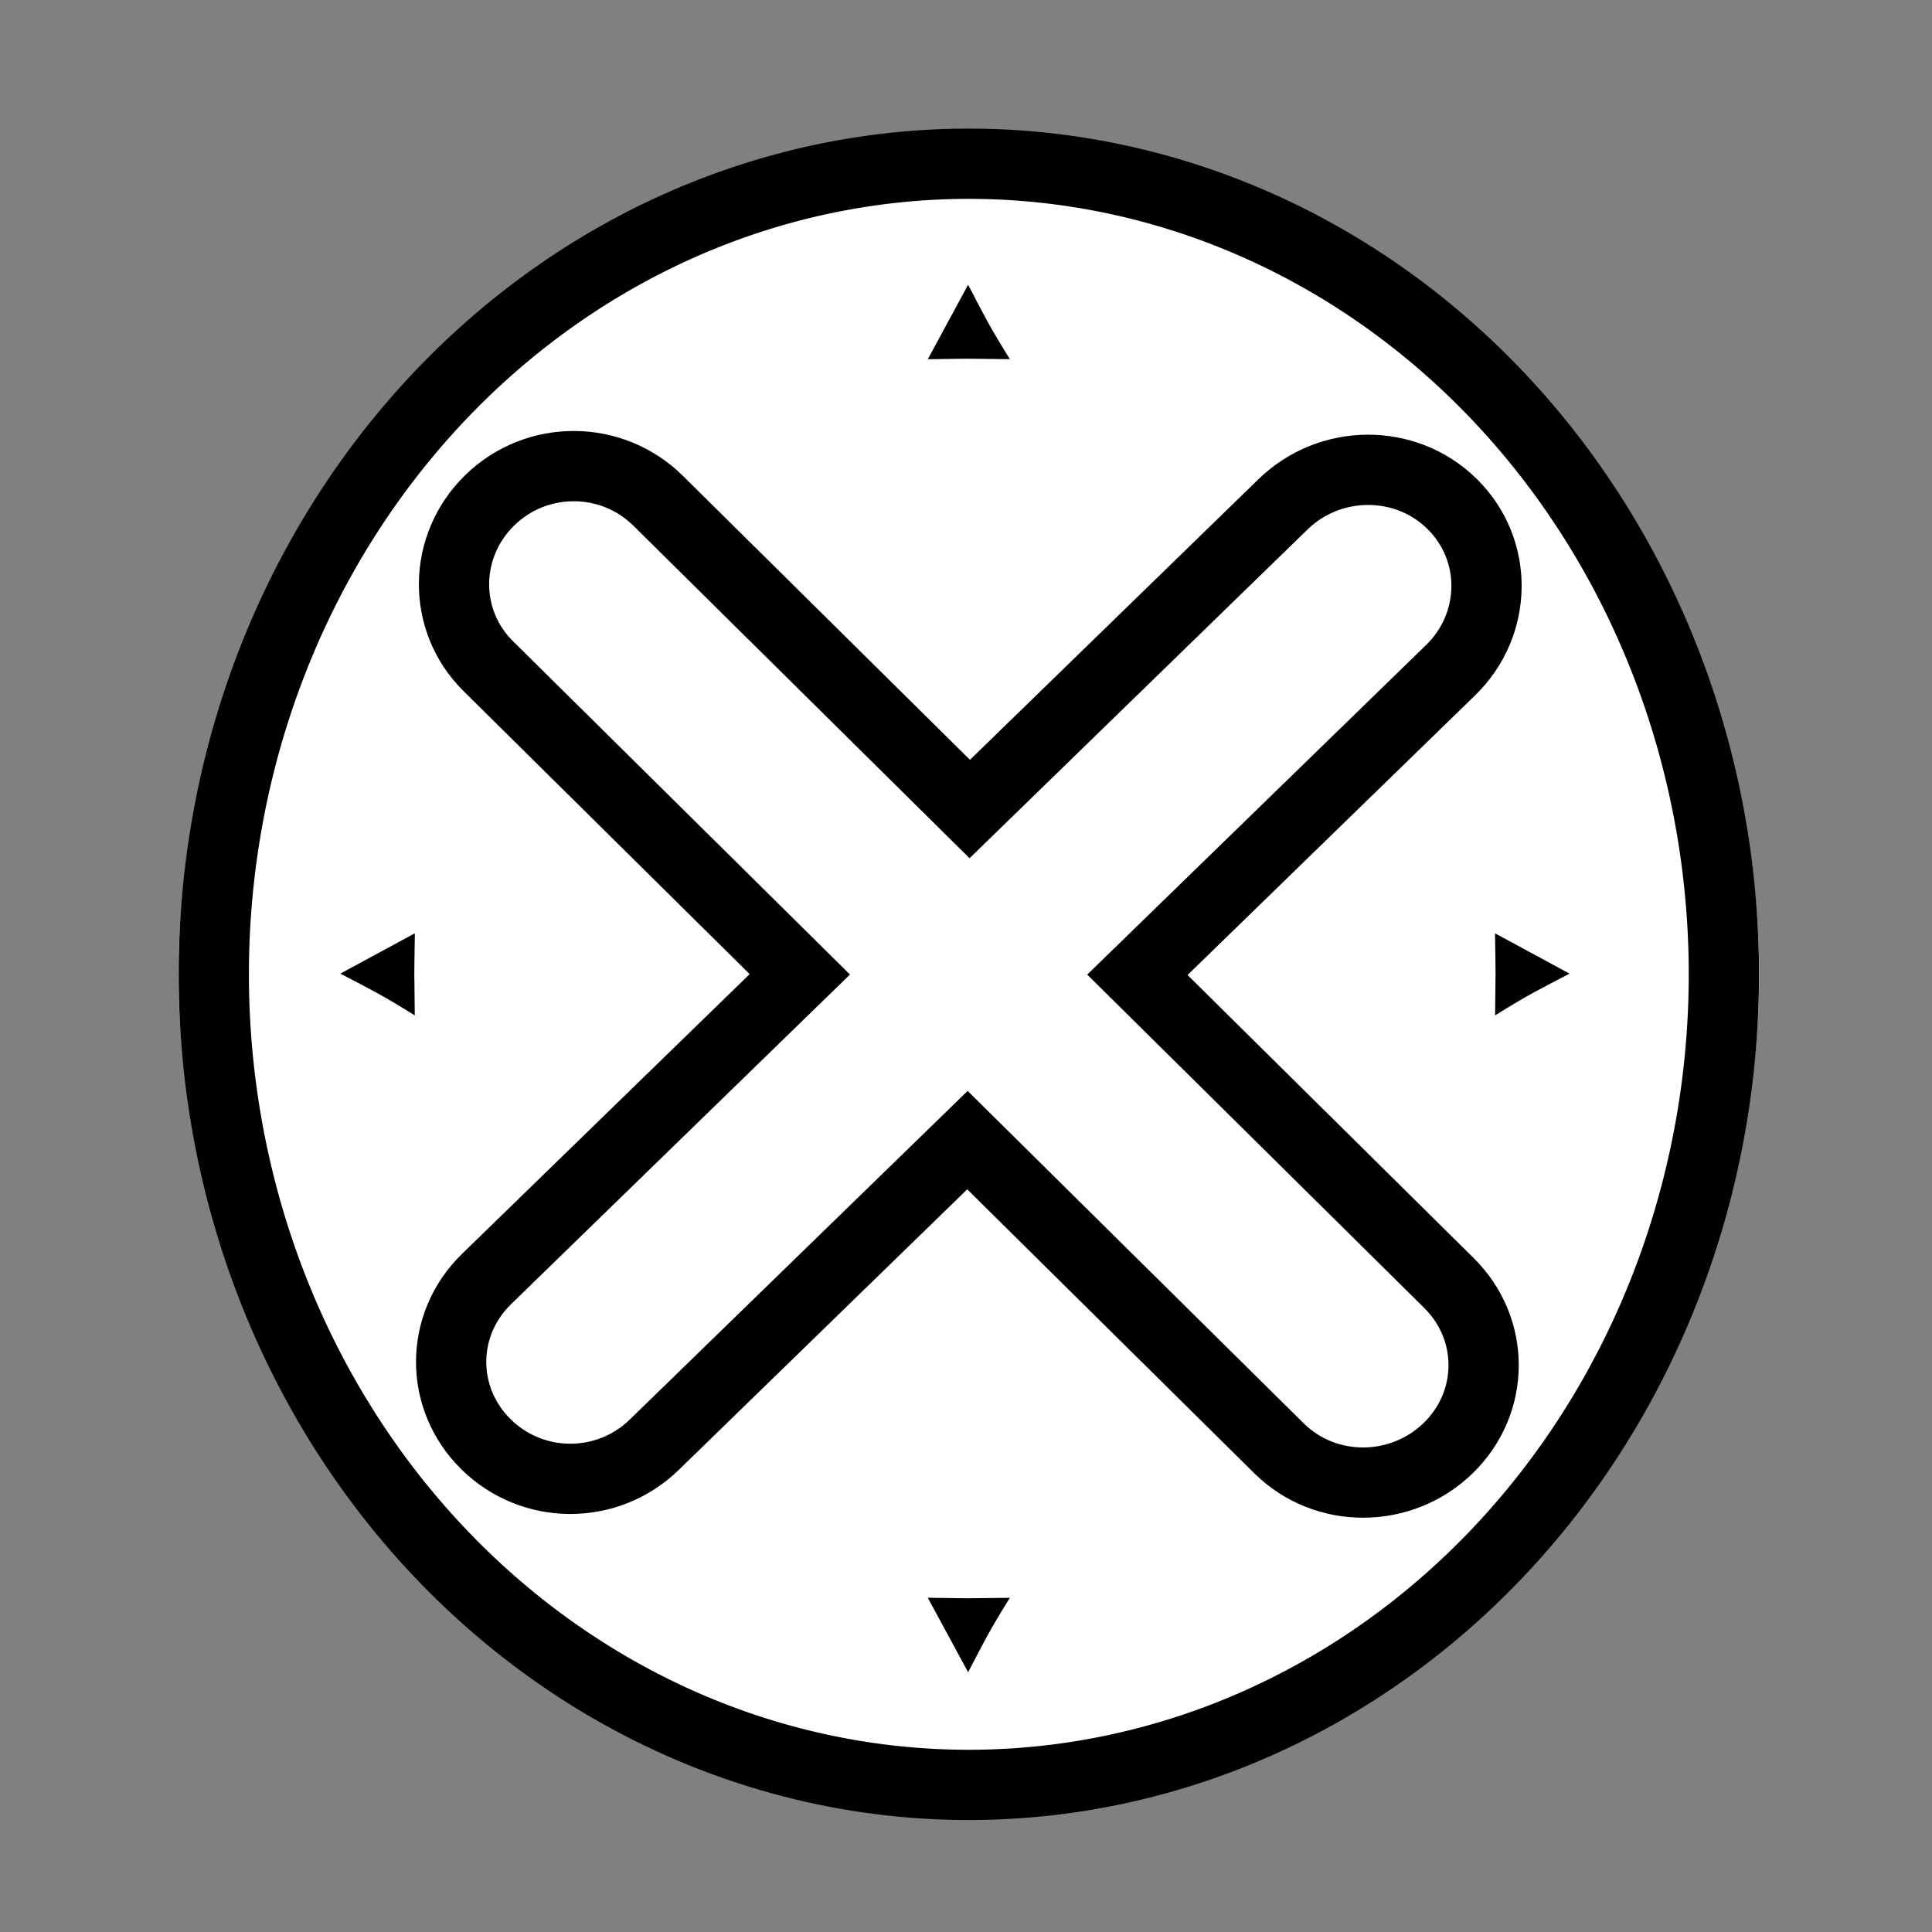 <?xml version="1.0" encoding="UTF-8" standalone="no"?>
<!-- Created with Inkscape (http://www.inkscape.org/) -->

<svg
   xmlns:svg="http://www.w3.org/2000/svg"
   xmlns="http://www.w3.org/2000/svg"
   version="1.0"
   width="55"
   height="55"
   viewBox="0 0 55 55"
   id="svg120"
   xml:space="preserve"><rect x="0" y="0" width="55" height="55" fill="#808080" stroke="none"/><defs
     id="defs133">
	
	</defs><g
     id="g902"><path
       d="m 27.577,50.241 c 12.43,0 22.503,-10.067 22.503,-22.496 0,-12.432 -10.073,-22.511 -22.503,-22.511 -12.426,0 -22.497,10.079 -22.497,22.511 0,12.429 10.071,22.496 22.497,22.496 z"
       id="path85"
       style="fill:#ffffff;fill-opacity:1" /><path
       d="m 50.259,28.211 a 21.494,23.075 0 1 1 -42.989,0 21.494,23.075 0 1 1 42.989,0 z"
       transform="translate(-1.184,-0.474)"
       id="path103"
       style="fill:#ffffff;fill-opacity:1;stroke:#000000;stroke-width:2;stroke-linecap:round;stroke-miterlimit:4;stroke-opacity:1;stroke-dasharray:none" /><path
       d="m 41.343,14.351 c -1.325,-1.311 -3.482,-1.294 -4.818,0.006 l -8.918,8.674 -8.869,-8.773 c -1.325,-1.311 -3.456,-1.319 -4.792,-0.02 -1.336,1.3 -1.371,3.415 -0.046,4.726 l 8.869,8.773 -8.918,8.674 c -1.336,1.3 -1.345,3.39 -0.02,4.7 1.325,1.311 3.456,1.319 4.792,0.02 l 8.918,-8.674 8.869,8.773 c 1.325,1.311 3.482,1.294 4.818,-0.006 1.336,-1.3 1.345,-3.39 0.02,-4.7 l -8.869,-8.773 8.918,-8.674 c 1.336,-1.3 1.371,-3.415 0.046,-4.726 z"
       id="rect877"
       style="fill:#ffffff;fill-opacity:1;stroke:#000000;stroke-width:2;stroke-linecap:round;stroke-miterlimit:4;stroke-opacity:1;stroke-dasharray:none" /></g><path
     d="M 8.772,28.646 11.063,26.828"
     id="path907"
     style="stroke-width:1px" /><path
     d="M 10.984,28.409 9.088,27.065"
     id="path909"
     style="stroke-width:1px" /><path
     d="m 11.81,26.569 c -0.021,1.502 -0.019,0.731 -0.002,2.337 -0.969,-0.604 -1.203,-0.708 -2.119,-1.189"
     id="path911"
     style="fill:#000000;fill-opacity:1;stroke:none" /><path
     d="m 42.56,26.569 c 0.021,1.502 0.019,0.731 0.002,2.337 0.969,-0.604 1.203,-0.708 2.119,-1.189"
     id="path911-2"
     style="fill:#000000;fill-opacity:1;stroke:none" /><path
     d="m 26.412,10.227 c 1.502,-0.021 0.731,-0.019 2.337,-0.002 C 28.145,9.256 28.041,9.022 27.56,8.106"
     id="path911-2-5"
     style="fill:#000000;fill-opacity:1;stroke:none" /><path
     d="m 26.412,45.484 c 1.502,0.021 0.731,0.019 2.337,0.002 -0.604,0.969 -0.708,1.203 -1.189,2.119"
     id="path911-2-5-6"
     style="fill:#000000;fill-opacity:1;stroke:none" /></svg>
